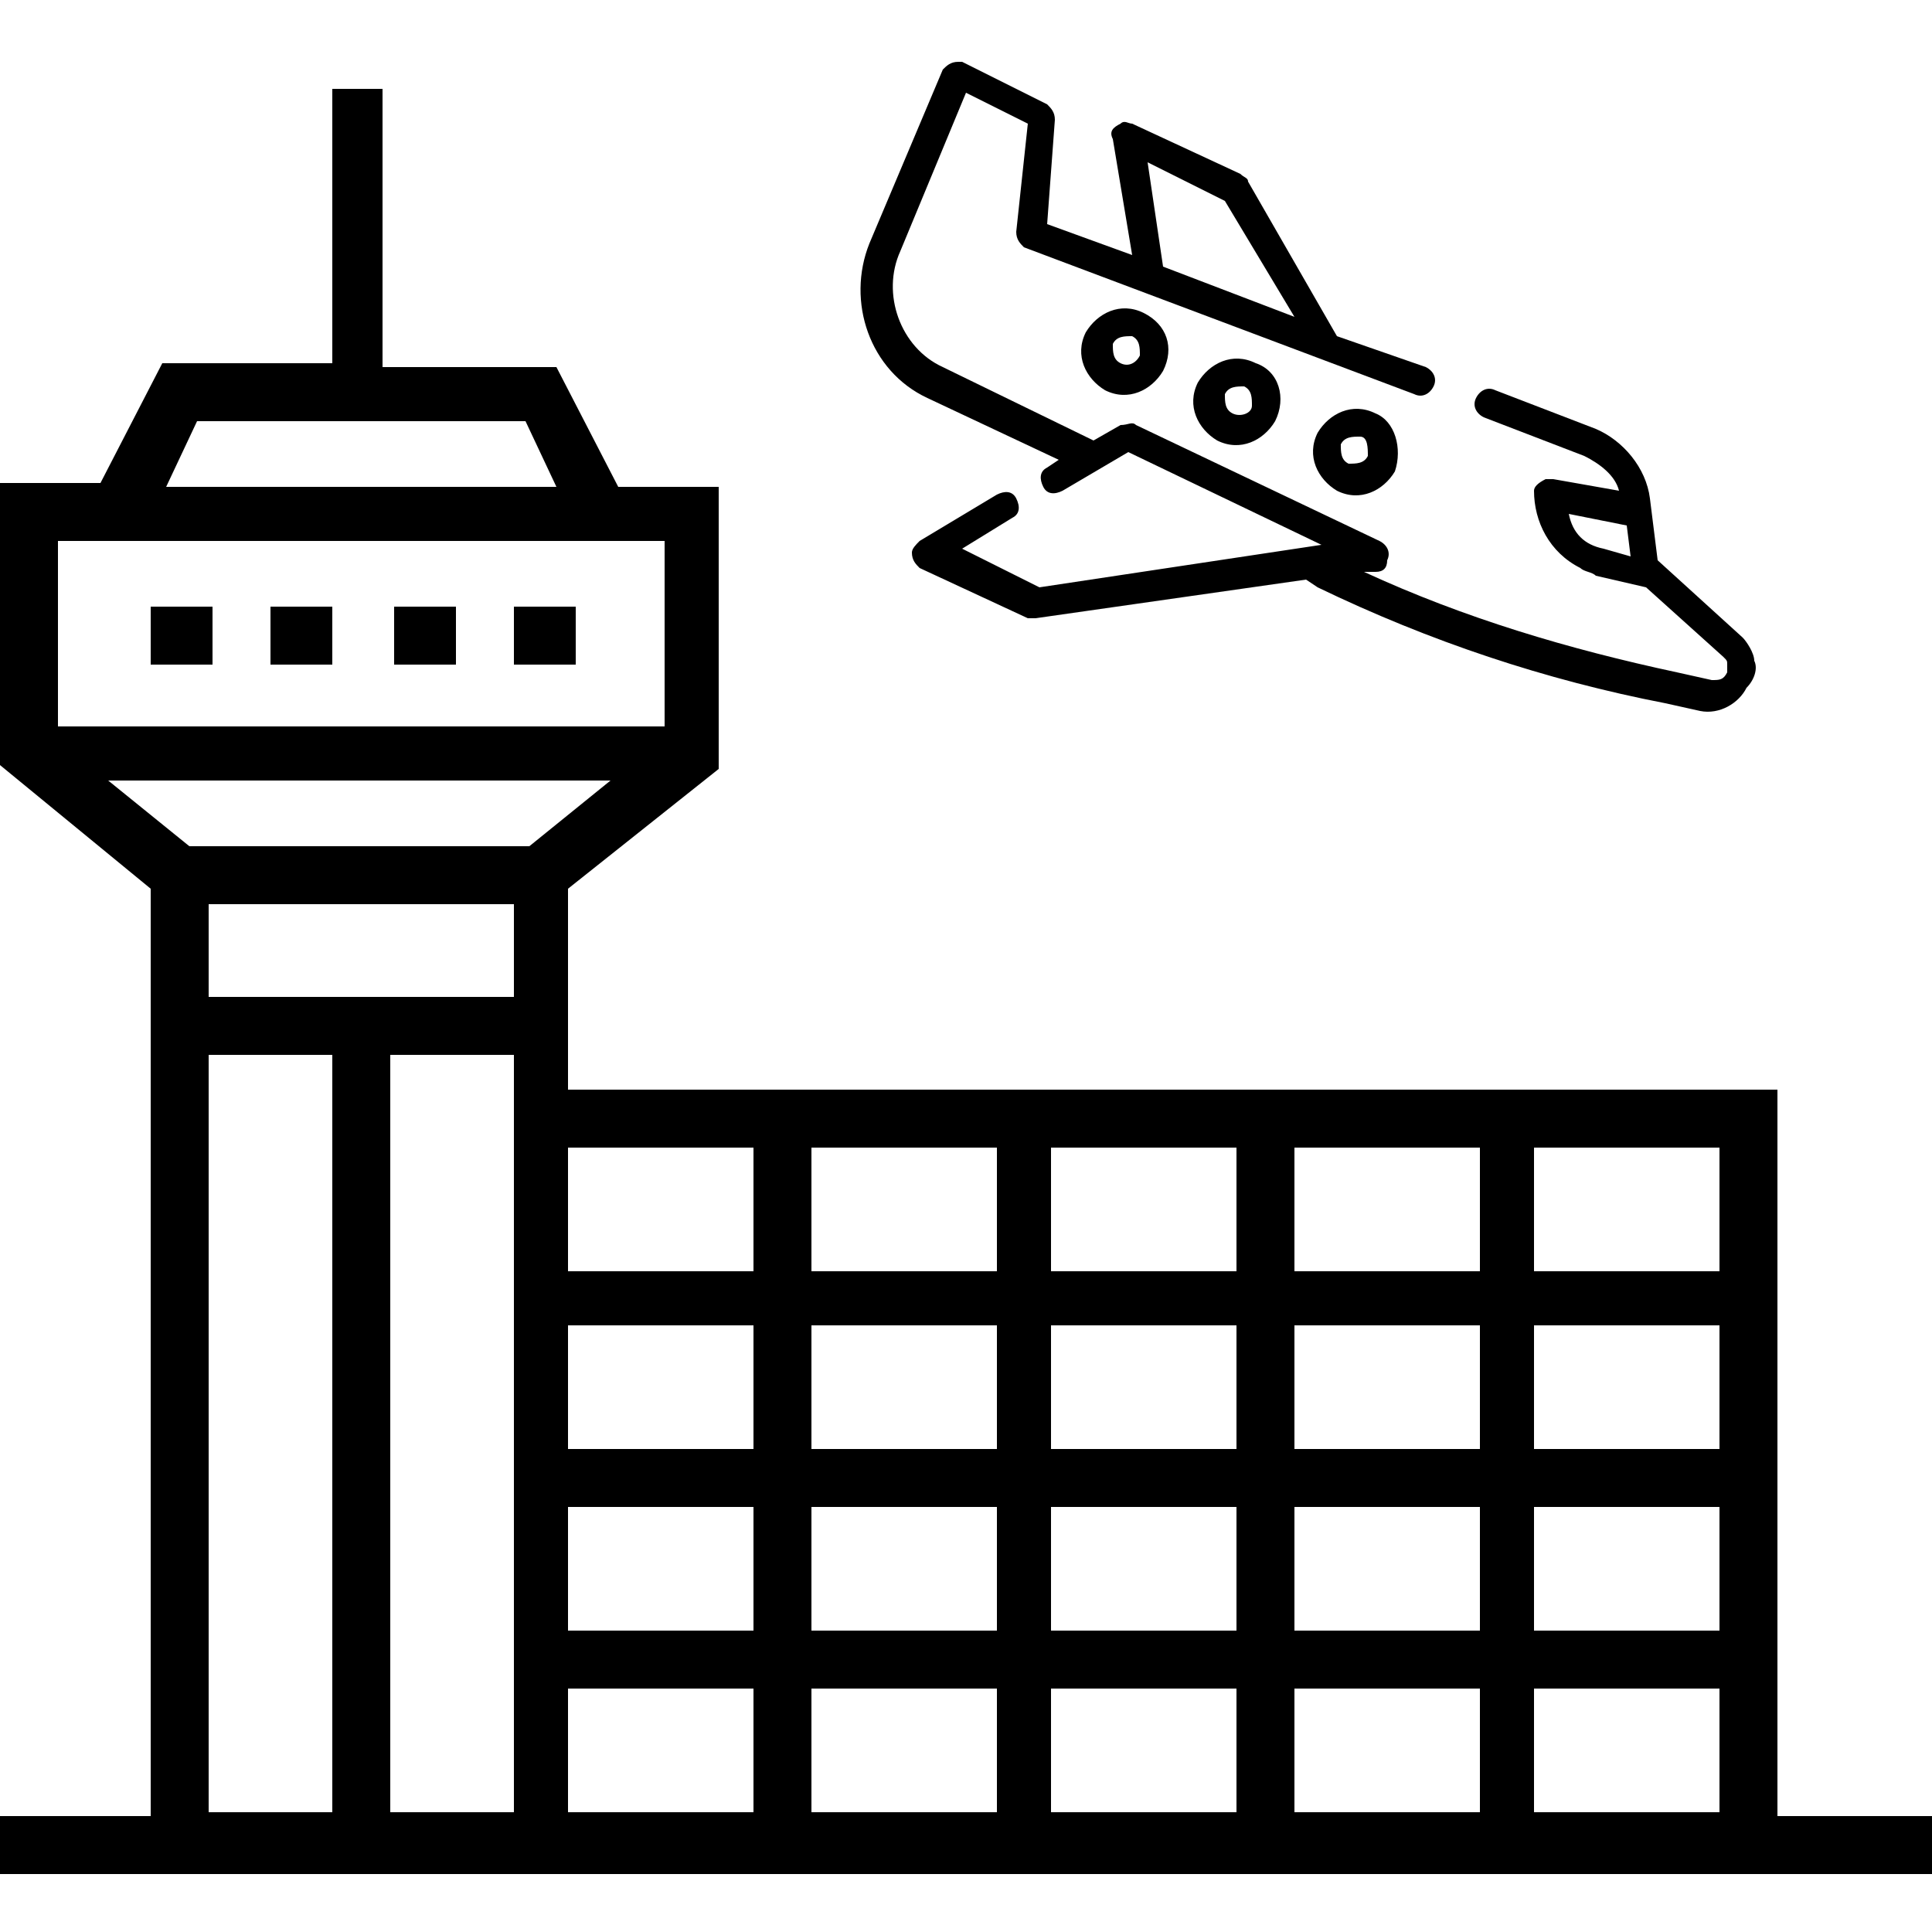<!-- Generated by IcoMoon.io -->
<svg version="1.1" xmlns="http://www.w3.org/2000/svg" width="32" height="32" viewBox="0 0 32 32">
<title>airport</title>
<path d="M29.056 10.944c0-0.128-0.128-0.32-0.192-0.384l-1.408-1.28-0.128-1.024c-0.064-0.512-0.448-0.96-0.896-1.152l-1.664-0.64c-0.128-0.064-0.256 0-0.32 0.128s0 0.256 0.128 0.32l1.664 0.64c0.256 0.128 0.512 0.32 0.576 0.576l-1.088-0.192c-0.064 0-0.064 0-0.128 0-0.128 0.064-0.192 0.128-0.192 0.192 0 0.512 0.256 1.024 0.768 1.28 0.064 0.064 0.192 0.064 0.256 0.128l0.832 0.192 1.28 1.152c0.064 0.064 0.064 0.064 0.064 0.128s0 0.128 0 0.128c-0.064 0.128-0.128 0.128-0.256 0.128l-0.576-0.128c-1.792-0.384-3.52-0.896-5.184-1.664h0.192c0.128 0 0.192-0.064 0.192-0.192 0.064-0.128 0-0.256-0.128-0.32l-4.032-1.92c-0.064-0.064-0.128 0-0.256 0l-0.448 0.256-2.496-1.216c-0.704-0.32-1.024-1.216-0.704-1.92l1.088-2.624 1.024 0.512-0.192 1.792c0 0.128 0.064 0.192 0.128 0.256l6.464 2.432c0.128 0.064 0.256 0 0.32-0.128s0-0.256-0.128-0.32l-1.472-0.512-1.472-2.56c0-0.064-0.064-0.064-0.128-0.128l-1.792-0.832c-0.064 0-0.128-0.064-0.192 0-0.128 0.064-0.192 0.128-0.128 0.256l0.32 1.92-1.408-0.512 0.128-1.728c0-0.128-0.064-0.192-0.128-0.256l-1.408-0.704c0 0-0.064 0-0.064 0-0.128 0-0.192 0.064-0.256 0.128l-1.216 2.88c-0.384 0.96 0 2.112 0.96 2.56l2.176 1.024-0.192 0.128c-0.128 0.064-0.128 0.192-0.064 0.32s0.192 0.128 0.32 0.064l1.088-0.64 3.2 1.536-4.672 0.704-1.28-0.64 0.832-0.512c0.128-0.064 0.128-0.192 0.064-0.32s-0.192-0.128-0.32-0.064l-1.28 0.768c-0.064 0.064-0.128 0.128-0.128 0.192 0 0.128 0.064 0.192 0.128 0.256l1.792 0.832c0.064 0 0.064 0 0.128 0l4.48-0.64 0.192 0.128c1.856 0.896 3.776 1.536 5.76 1.92l0.576 0.128c0.32 0.064 0.64-0.128 0.768-0.384 0.128-0.128 0.192-0.32 0.128-0.448zM26.56 9.088c-0.32-0.064-0.512-0.256-0.576-0.576l0.96 0.192 0.064 0.512-0.448-0.128zM19.008 2.688l1.28 0.64 1.152 1.92-2.176-0.832-0.256-1.728z"></path>
<path d="M18.944 5.184c-0.384-0.192-0.768 0-0.96 0.32-0.192 0.384 0 0.768 0.32 0.96 0.384 0.192 0.768 0 0.96-0.32 0.192-0.384 0.064-0.768-0.32-0.96zM18.56 6.016c-0.128-0.064-0.128-0.192-0.128-0.32 0.064-0.128 0.192-0.128 0.32-0.128 0.128 0.064 0.128 0.192 0.128 0.32-0.064 0.128-0.192 0.192-0.32 0.128z"></path>
<path d="M20.8 6.016c-0.384-0.192-0.768 0-0.96 0.32-0.192 0.384 0 0.768 0.32 0.96 0.384 0.192 0.768 0 0.96-0.32 0.192-0.384 0.064-0.832-0.32-0.96zM20.416 6.848c-0.128-0.064-0.128-0.192-0.128-0.32 0.064-0.128 0.192-0.128 0.32-0.128 0.128 0.064 0.128 0.192 0.128 0.32s-0.192 0.192-0.32 0.128z"></path>
<path d="M22.784 6.848c-0.384-0.192-0.768 0-0.96 0.32-0.192 0.384 0 0.768 0.32 0.96 0.384 0.192 0.768 0 0.96-0.32 0.128-0.384 0-0.832-0.32-0.96zM22.336 7.68c-0.128-0.064-0.128-0.192-0.128-0.32 0.064-0.128 0.192-0.128 0.32-0.128s0.128 0.192 0.128 0.32c-0.064 0.128-0.192 0.128-0.32 0.128z"></path>
<path d="M2.496 10.048h1.024v0.96h-1.024v-0.96z"></path>
<path d="M4.48 10.048h1.024v0.96h-1.024v-0.96z"></path>
<path d="M6.528 10.048h1.024v0.96h-1.024v-0.96z"></path>
<path d="M8.512 10.048h1.024v0.96h-1.024v-0.96z"></path>
<path d="M29.44 30.016v-11.968h-20.032v-3.328l2.496-1.984v-4.672h-1.664l-1.024-1.984h-2.88v-4.608h-0.832v4.544h-2.816l-1.024 1.984h-1.664v4.672l2.496 2.048v15.36h-2.496v0.96h32v-0.96h-2.56zM3.264 6.976h5.44l0.512 1.088h-6.464l0.512-1.088zM0.96 8.96h10.048v3.072h-10.048v-3.072zM5.504 30.016h-2.048v-12.544h2.048v12.544zM8.512 30.016h-2.048v-12.544h2.048v12.544zM8.512 16.512h-5.056v-1.536h5.056v1.536zM3.136 14.016l-1.344-1.088h8.32l-1.344 1.088h-5.632zM12.48 30.016h-3.072v-2.048h3.072v2.048zM12.48 27.008h-3.072v-2.048h3.072v2.048zM12.48 24h-3.072v-2.048h3.072v2.048zM12.48 21.056h-3.072v-2.048h3.072v2.048zM16.512 30.016h-3.072v-2.048h3.072v2.048zM16.512 27.008h-3.072v-2.048h3.072v2.048zM16.512 24h-3.072v-2.048h3.072v2.048zM16.512 21.056h-3.072v-2.048h3.072v2.048zM20.48 30.016h-3.072v-2.048h3.072v2.048zM20.48 27.008h-3.072v-2.048h3.072v2.048zM20.48 24h-3.072v-2.048h3.072v2.048zM20.48 21.056h-3.072v-2.048h3.072v2.048zM24.512 30.016h-3.072v-2.048h3.072v2.048zM24.512 27.008h-3.072v-2.048h3.072v2.048zM24.512 24h-3.072v-2.048h3.072v2.048zM24.512 21.056h-3.072v-2.048h3.072v2.048zM28.48 30.016h-3.072v-2.048h3.072v2.048zM28.48 27.008h-3.072v-2.048h3.072v2.048zM28.48 24h-3.072v-2.048h3.072v2.048zM28.48 21.056h-3.072v-2.048h3.072v2.048z"></path>
</svg>
